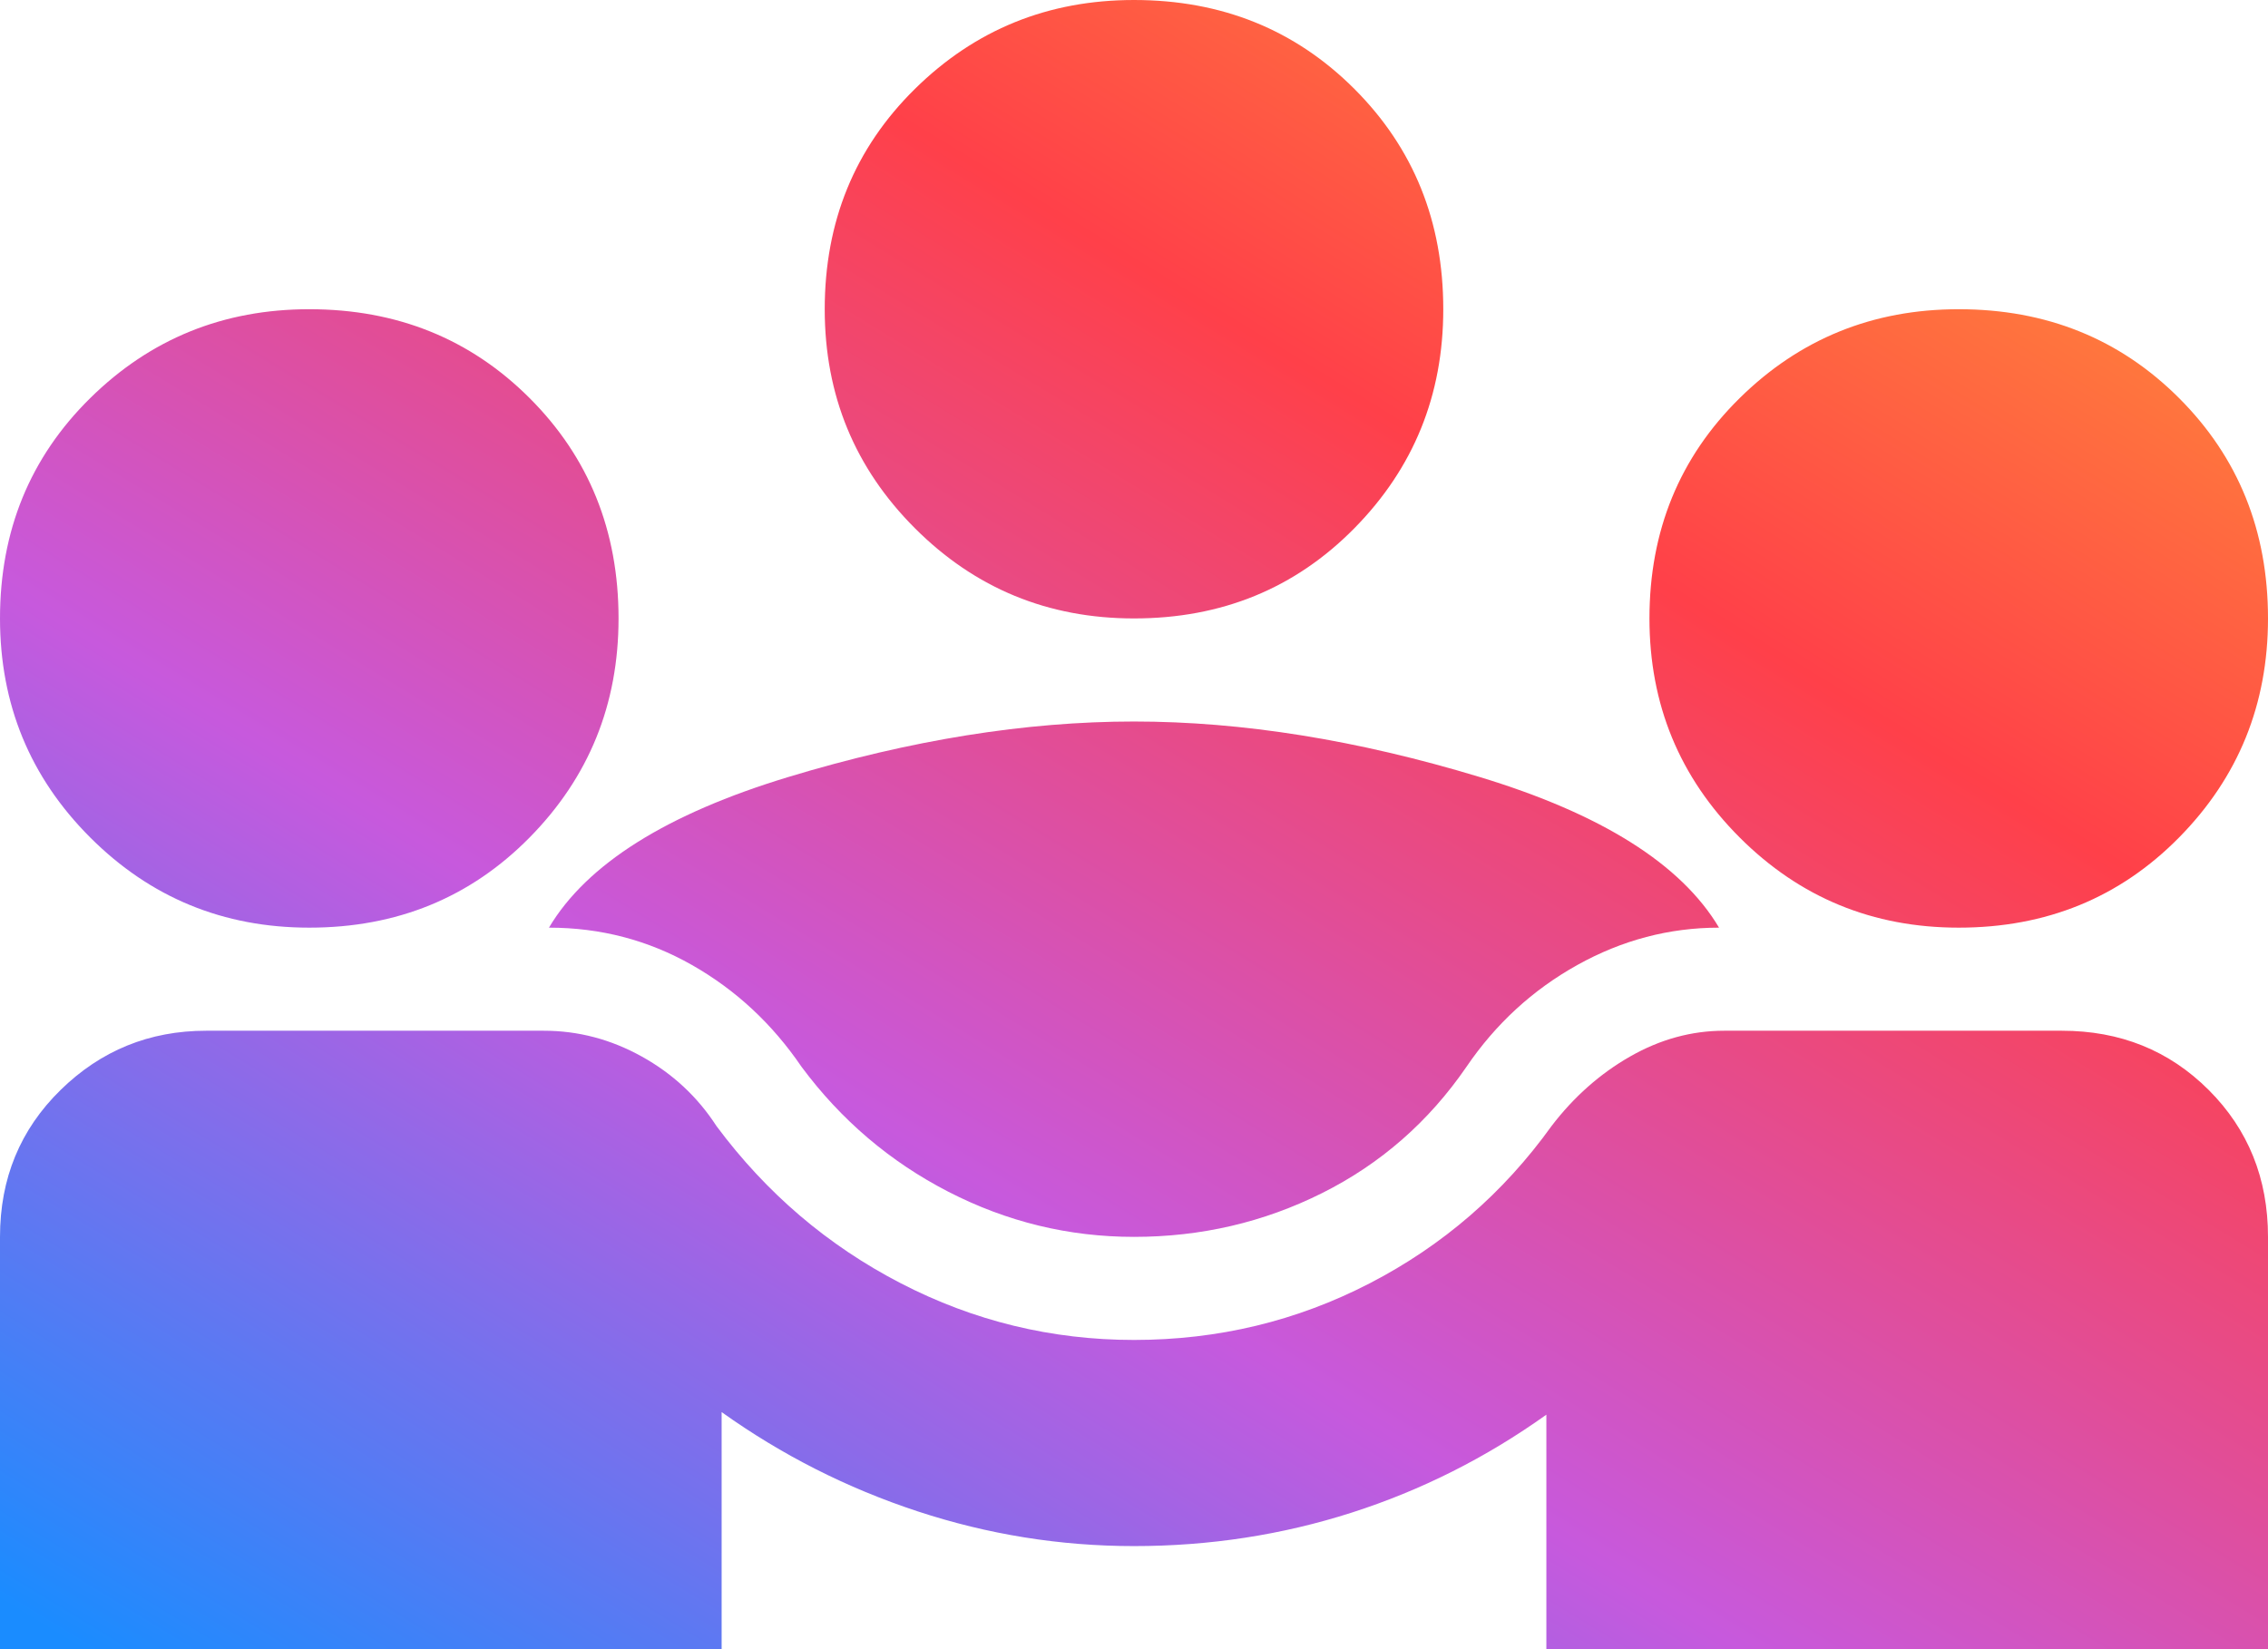 <svg width="44" height="32" viewBox="0 0 44 32" fill="none" xmlns="http://www.w3.org/2000/svg">
<path d="M0 32V24C0 22.867 0.392 21.917 1.175 21.15C1.958 20.383 2.9 20 4 20H10.55C11.217 20 11.85 20.167 12.45 20.5C13.05 20.833 13.533 21.283 13.9 21.85C14.867 23.15 16.058 24.167 17.475 24.9C18.892 25.633 20.4 26 22 26C23.633 26 25.158 25.633 26.575 24.9C27.992 24.167 29.167 23.15 30.1 21.85C30.533 21.283 31.042 20.833 31.625 20.5C32.208 20.167 32.817 20 33.45 20H40C41.133 20 42.083 20.383 42.85 21.15C43.617 21.917 44 22.867 44 24V32H30V27.45C28.833 28.283 27.575 28.917 26.225 29.35C24.875 29.783 23.467 30 22 30C20.567 30 19.167 29.775 17.8 29.325C16.433 28.875 15.167 28.233 14 27.4V32H0ZM22 24C20.733 24 19.533 23.708 18.4 23.125C17.267 22.542 16.317 21.733 15.55 20.7C14.983 19.867 14.275 19.208 13.425 18.725C12.575 18.242 11.65 18 10.65 18C11.383 16.767 12.933 15.792 15.3 15.075C17.667 14.358 19.9 14 22 14C24.1 14 26.333 14.358 28.7 15.075C31.067 15.792 32.617 16.767 33.35 18C32.383 18 31.467 18.242 30.6 18.725C29.733 19.208 29.017 19.867 28.45 20.7C27.717 21.767 26.783 22.583 25.65 23.15C24.517 23.717 23.3 24 22 24ZM6 18C4.333 18 2.917 17.417 1.75 16.25C0.583 15.083 0 13.667 0 12C0 10.3 0.583 8.875 1.75 7.725C2.917 6.575 4.333 6 6 6C7.7 6 9.125 6.575 10.275 7.725C11.425 8.875 12 10.3 12 12C12 13.667 11.425 15.083 10.275 16.25C9.125 17.417 7.7 18 6 18ZM38 18C36.333 18 34.917 17.417 33.75 16.25C32.583 15.083 32 13.667 32 12C32 10.3 32.583 8.875 33.75 7.725C34.917 6.575 36.333 6 38 6C39.7 6 41.125 6.575 42.275 7.725C43.425 8.875 44 10.3 44 12C44 13.667 43.425 15.083 42.275 16.25C41.125 17.417 39.7 18 38 18ZM22 12C20.333 12 18.917 11.417 17.75 10.25C16.583 9.083 16 7.667 16 6C16 4.3 16.583 2.875 17.75 1.725C18.917 0.575 20.333 0 22 0C23.7 0 25.125 0.575 26.275 1.725C27.425 2.875 28 4.3 28 6C28 7.667 27.425 9.083 26.275 10.25C25.125 11.417 23.7 12 22 12Z" fill="url(#paint0_linear_2079_2608)"/>
<defs>
<linearGradient id="paint0_linear_2079_2608" x1="44" y1="0" x2="18.233" y2="42.178" gradientUnits="userSpaceOnUse">
<stop stop-color="#FFA533"/>
<stop offset="0.32" stop-color="#FF4049"/>
<stop offset="0.66" stop-color="#C759DD"/>
<stop offset="1" stop-color="#1A8CFF"/>
</linearGradient>
</defs>
</svg>
